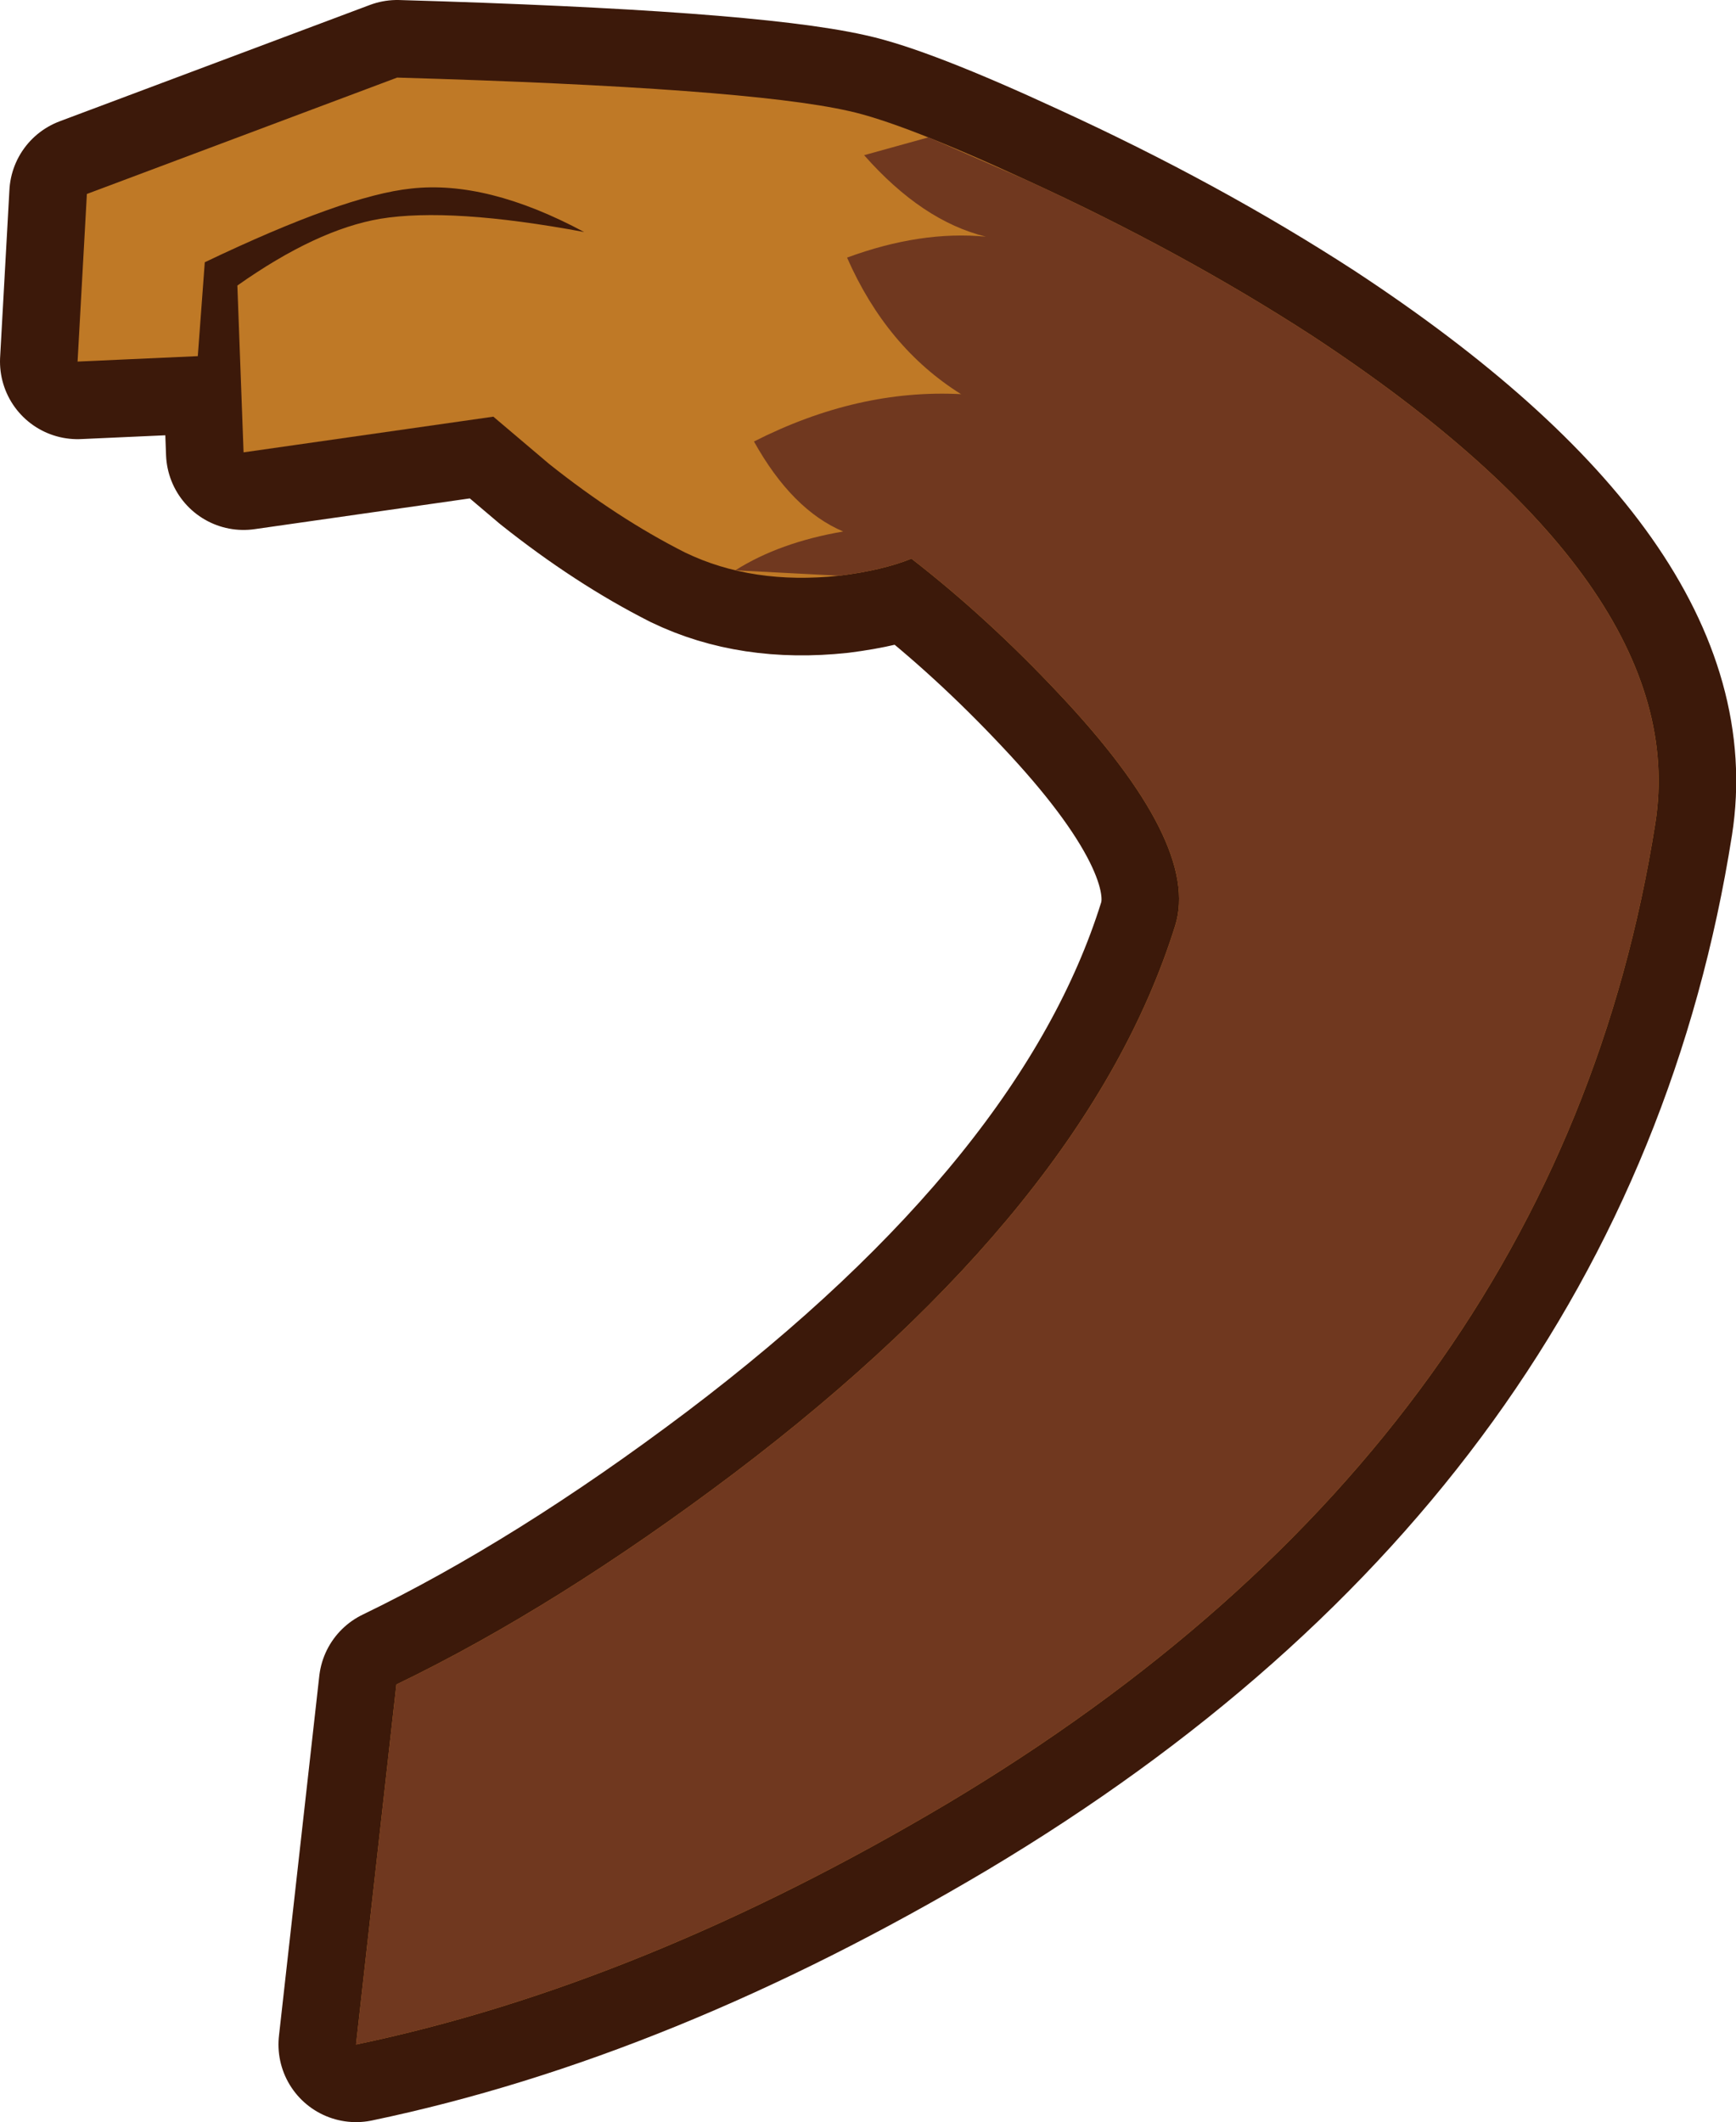 <?xml version="1.0" encoding="UTF-8" standalone="no"?>
<svg xmlns:xlink="http://www.w3.org/1999/xlink" height="136.75px" width="111.9px" xmlns="http://www.w3.org/2000/svg">
  <g transform="matrix(1.0, 0.0, 0.0, 1.0, 58.8, 67.8)">
    <path d="M16.95 -8.15 Q18.6 -13.4 9.45 -23.1 4.85 -28.0 -0.05 -31.8 -1.9 -31.05 -4.7 -30.7 -10.3 -30.1 -14.65 -32.2 -19.0 -34.4 -23.4 -37.9 L-27.0 -40.95 -43.1 -38.65 -43.5 -49.4 Q-38.4 -53.0 -34.3 -53.7 -29.75 -54.45 -21.15 -52.85 -27.4 -56.2 -32.3 -55.65 -36.6 -55.2 -45.6 -50.9 L-46.05 -44.85 -53.8 -44.5 -53.2 -55.3 -33.2 -62.8 Q-10.75 -62.15 -4.1 -60.65 -0.65 -59.9 7.35 -56.2 17.4 -51.6 25.8 -46.15 50.3 -30.05 47.9 -14.75 41.65 24.9 2.3 48.4 -17.4 60.1 -35.85 63.95 L-33.25 40.75 Q-22.9 35.75 -11.5 27.15 11.3 9.9 16.95 -8.15" fill="#3c190a" fill-rule="evenodd" stroke="none"/>
    <path d="M16.95 -8.15 Q11.3 9.9 -11.5 27.15 -22.9 35.75 -33.25 40.75 L-35.85 63.95 Q-17.4 60.1 2.3 48.4 41.65 24.9 47.9 -14.75 50.3 -30.05 25.8 -46.15 17.4 -51.6 7.35 -56.2 -0.65 -59.9 -4.1 -60.65 -10.75 -62.15 -33.2 -62.8 L-53.2 -55.3 -53.8 -44.5 -46.05 -44.85 -45.6 -50.9 Q-36.6 -55.2 -32.3 -55.65 -27.4 -56.2 -21.15 -52.85 -29.75 -54.45 -34.3 -53.7 -38.4 -53.0 -43.5 -49.4 L-43.1 -38.65 -27.0 -40.95 -23.4 -37.9 Q-19.0 -34.4 -14.65 -32.2 -10.3 -30.1 -4.7 -30.7 -1.9 -31.05 -0.05 -31.8 4.85 -28.0 9.45 -23.1 18.6 -13.4 16.95 -8.15 Z" fill="none" stroke="#3c190a" stroke-linecap="round" stroke-linejoin="round" stroke-width="10.0"/>
    <path d="M16.95 -8.15 Q18.6 -13.4 9.45 -23.1 4.85 -28.0 -0.05 -31.8 -1.9 -31.05 -4.7 -30.7 -10.3 -30.1 -14.65 -32.2 -19.0 -34.4 -23.4 -37.9 L-27.0 -40.95 -43.1 -38.65 -43.5 -49.4 Q-38.4 -53.0 -34.3 -53.7 -29.75 -54.45 -21.15 -52.85 -27.4 -56.2 -32.3 -55.65 -36.6 -55.2 -45.6 -50.9 L-46.05 -44.85 -53.8 -44.5 -53.2 -55.3 -33.2 -62.8 Q-10.75 -62.15 -4.1 -60.65 -0.65 -59.9 7.35 -56.2 17.4 -51.6 25.8 -46.15 50.3 -30.05 47.9 -14.75 41.65 24.9 2.3 48.4 -17.4 60.1 -35.85 63.95 L-33.25 40.75 Q-22.9 35.75 -11.5 27.15 11.3 9.9 16.95 -8.15" fill="#bf7926" fill-rule="evenodd" stroke="none"/>
    <path d="M1.05 -58.95 L7.35 -56.2 Q17.4 -51.6 25.8 -46.15 50.3 -30.05 47.9 -14.75 41.65 24.9 2.3 48.4 -17.4 60.1 -35.85 63.95 L-33.25 40.75 Q-22.9 35.75 -11.5 27.15 11.3 9.9 16.95 -8.15 18.6 -13.4 9.45 -23.1 4.85 -28.0 -0.05 -31.8 -1.9 -31.05 -4.7 -30.7 L-11.4 -31.05 Q-8.55 -32.85 -4.45 -33.55 -7.75 -34.95 -10.2 -39.35 -3.5 -42.75 3.15 -42.4 -1.65 -45.4 -4.2 -51.2 0.55 -52.95 4.75 -52.55 0.65 -53.55 -3.1 -57.8 L1.05 -58.95" fill="#70381f" fill-rule="evenodd" stroke="none"/>
  </g>
</svg>
